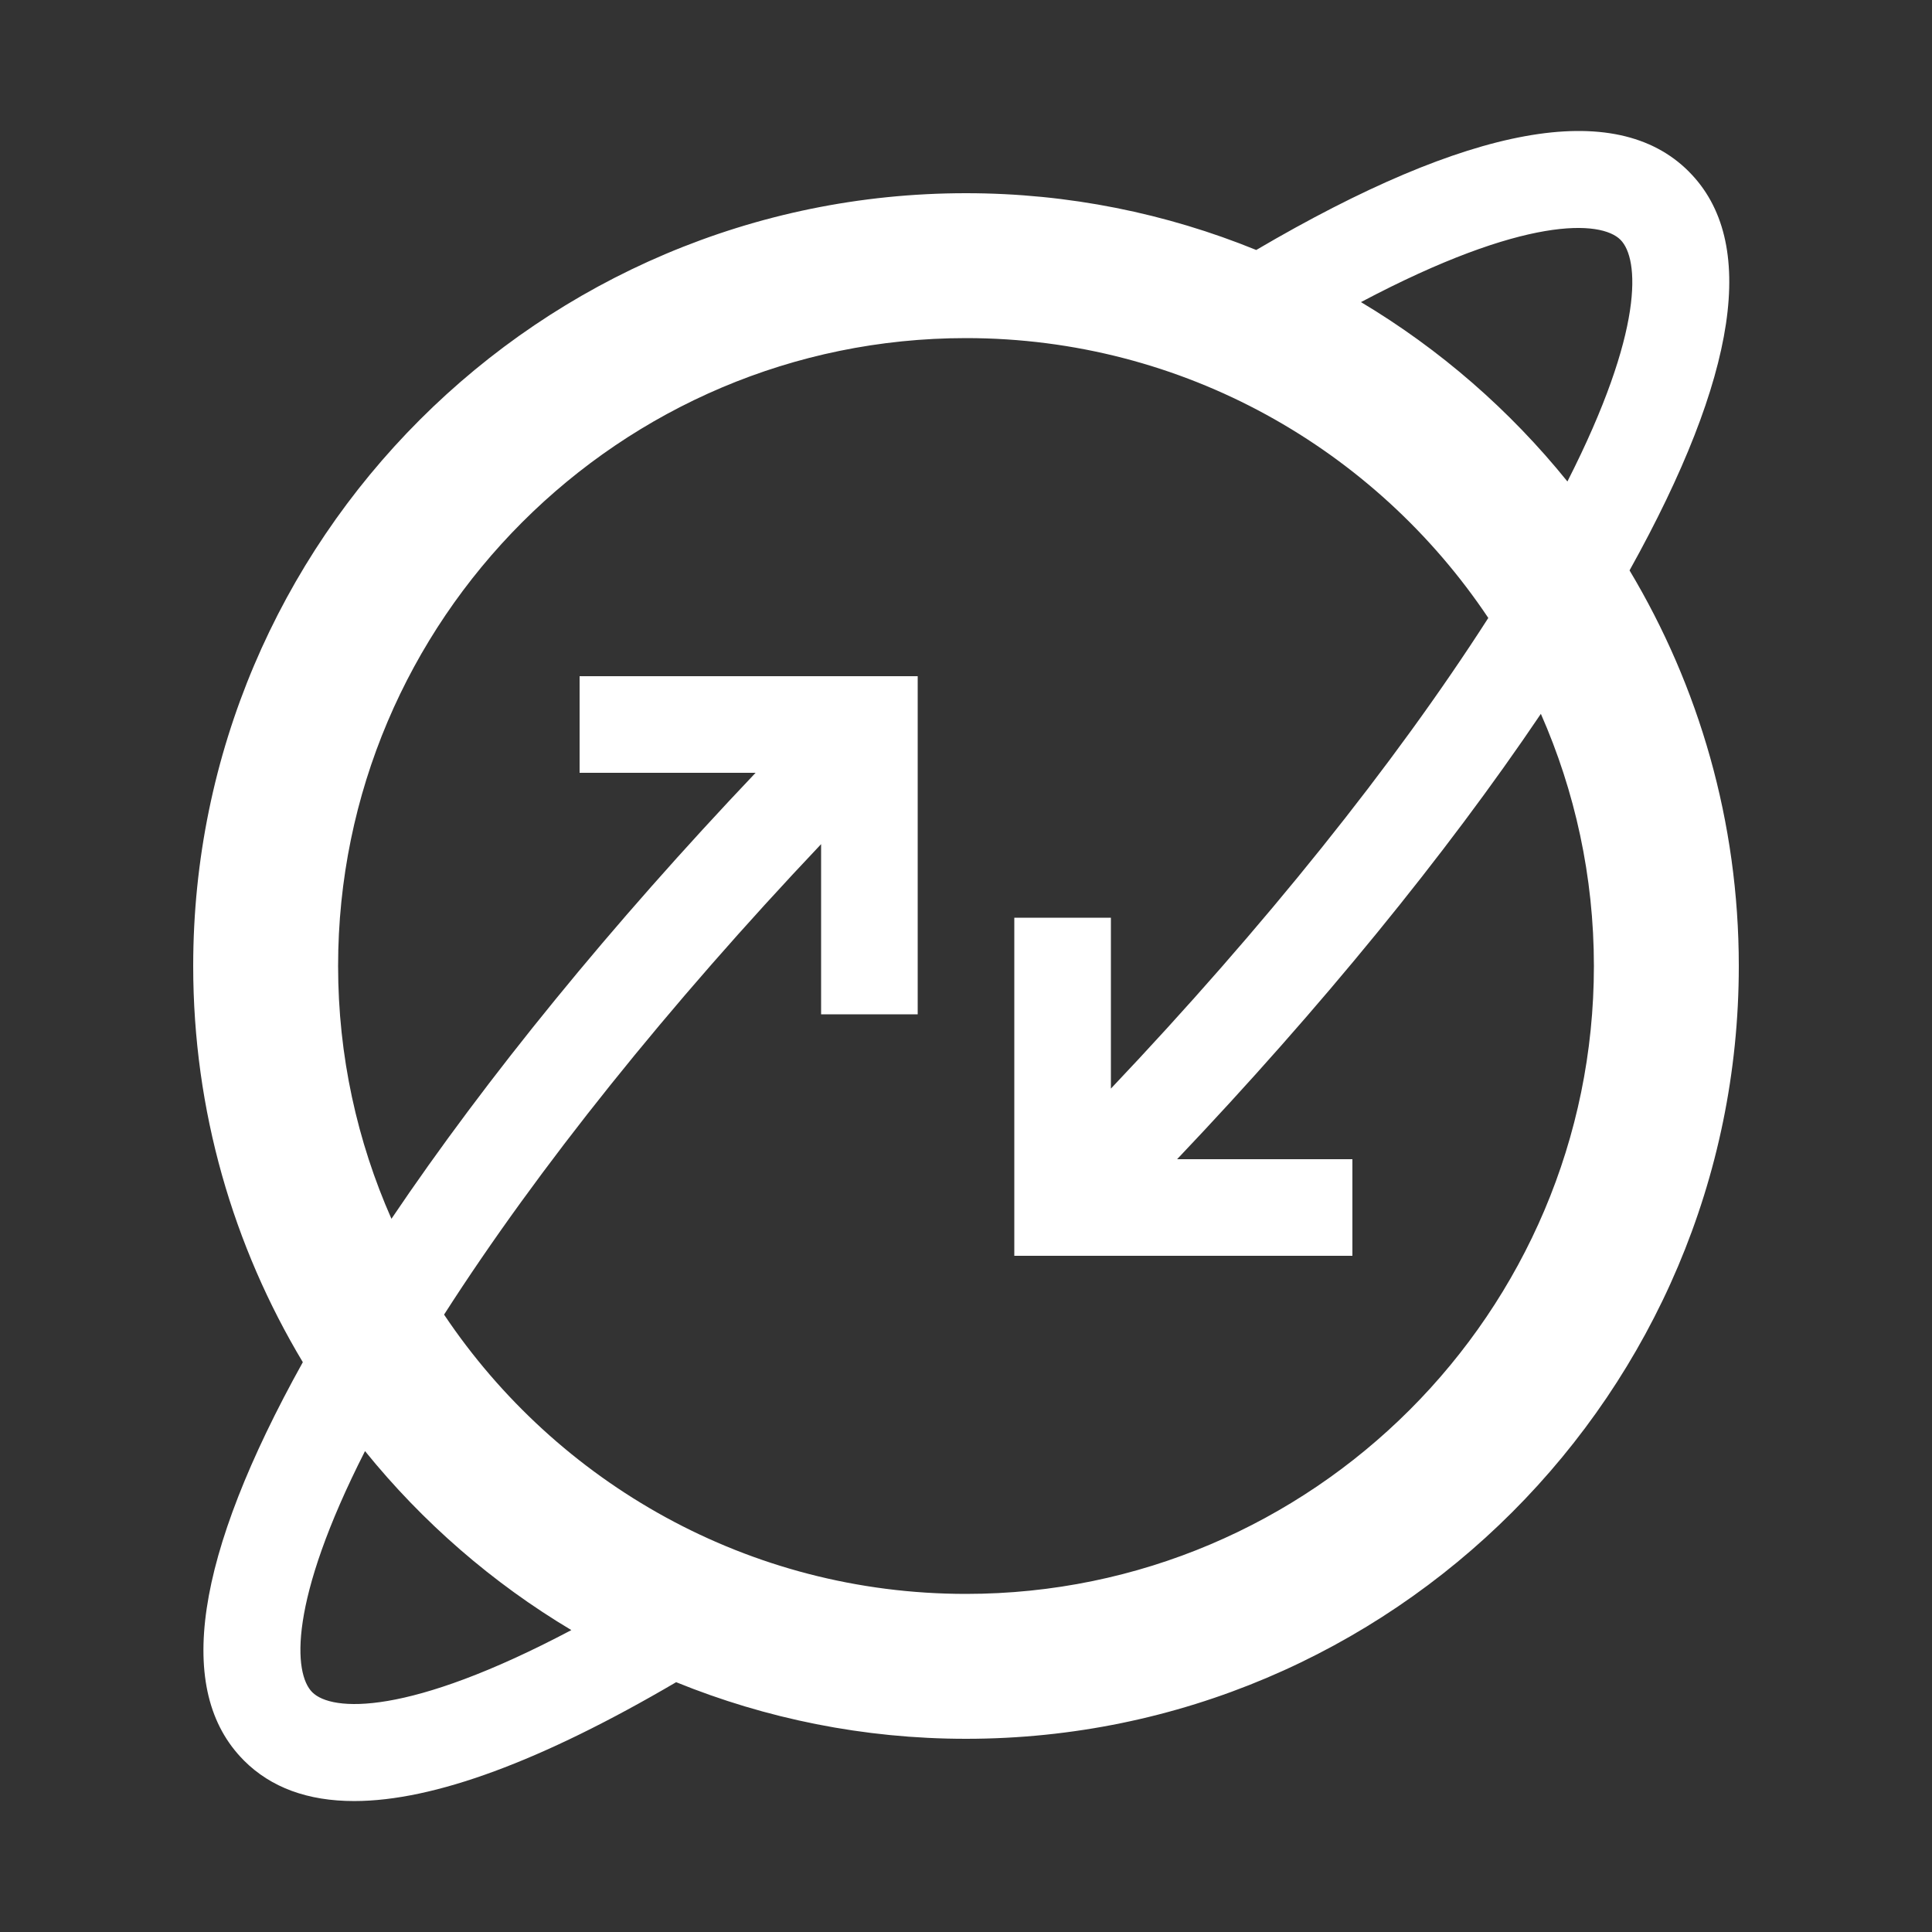<svg height="300px" width="300px" fill="#ffffff" xmlns="http://www.w3.org/2000/svg" xmlns:xlink="http://www.w3.org/1999/xlink" version="1.1" x="0px" y="0px" viewBox="0 0 100 100" style="enable-background:new 0 0 100 100;" xml:space="preserve"><rect x="0" y="0" width="100" height="100" fill="#333333" stroke="none"/><path class="st0" d="M87.42,8.887c-0.003-0.003-0.005-0.007-0.009-0.011c-3.798-3.799-11.331-2.428-22.388,4.063   C60.382,11.05,55.313,10,50,10c-22.056,0-40,17.944-40,40c0,7.492,2.075,14.506,5.674,20.507   c-5.607,10.084-6.637,17.012-3.057,20.606c0.003,0.003,0.005,0.007,0.009,0.011c1.399,1.399,3.304,2.098,5.705,2.098   c4.114,0,9.691-2.06,16.666-6.152C39.633,88.953,44.695,90,50,90c22.056,0,40-17.944,40-40c0-7.479-2.068-14.482-5.655-20.476   C89.967,19.423,91.004,12.484,87.42,8.887z M83.875,12.411c0,0,0.001,0.001,0.001,0.001c0.969,0.971,1.252,4.654-2.747,12.509   c-2.978-3.69-6.595-6.841-10.685-9.284C78.935,11.142,82.87,11.404,83.875,12.411z M16.162,87.589c0,0-0.001-0.001-0.001-0.001   c-0.968-0.97-1.25-4.645,2.732-12.48c2.978,3.683,6.594,6.827,10.68,9.265C21.096,88.858,17.167,88.595,16.162,87.589z M50,82.5   c-11.249,0-21.179-5.746-27.015-14.456c4.857-7.58,11.607-16.002,19.515-24.351V52.5h5V35H30v5h9.11   c-7.446,7.839-13.921,15.774-18.849,23.085C18.491,59.079,17.5,54.654,17.5,50c0-17.921,14.58-32.5,32.5-32.5   c11.261,0,21.2,5.759,27.034,14.485C72.17,39.569,65.414,47.994,57.5,56.346V47.5h-5V65H70v-5h-9.073   c7.435-7.827,13.902-15.751,18.828-23.052C81.515,40.945,82.5,45.359,82.5,50C82.5,67.921,67.92,82.5,50,82.5z"></path></svg>